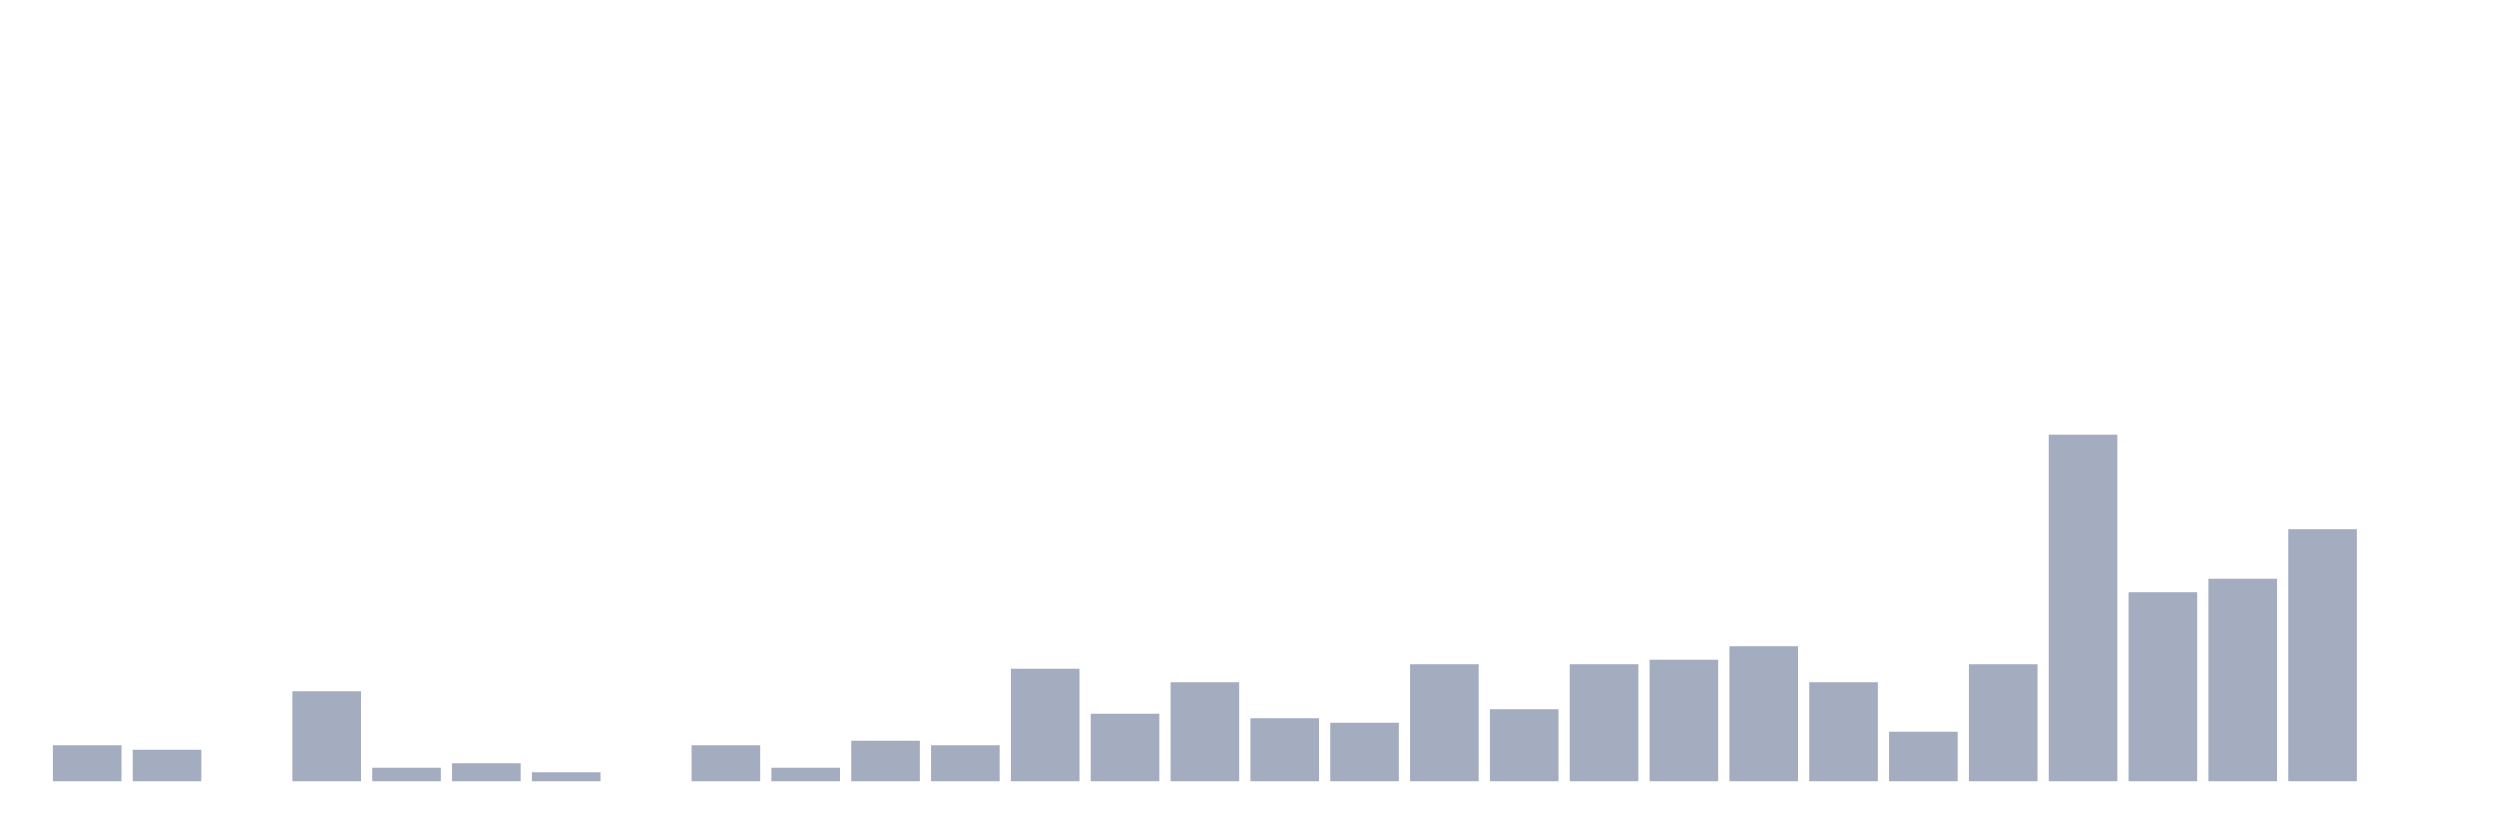 <svg xmlns="http://www.w3.org/2000/svg" viewBox="0 0 480 160"><g transform="translate(10,10)"><rect class="bar" x="0.153" width="13.175" y="133.086" height="6.914" fill="rgb(164,173,192)"></rect><rect class="bar" x="15.482" width="13.175" y="133.951" height="6.049" fill="rgb(164,173,192)"></rect><rect class="bar" x="30.81" width="13.175" y="140" height="0" fill="rgb(164,173,192)"></rect><rect class="bar" x="46.138" width="13.175" y="122.716" height="17.284" fill="rgb(164,173,192)"></rect><rect class="bar" x="61.466" width="13.175" y="137.407" height="2.593" fill="rgb(164,173,192)"></rect><rect class="bar" x="76.794" width="13.175" y="136.543" height="3.457" fill="rgb(164,173,192)"></rect><rect class="bar" x="92.123" width="13.175" y="138.272" height="1.728" fill="rgb(164,173,192)"></rect><rect class="bar" x="107.451" width="13.175" y="140" height="0" fill="rgb(164,173,192)"></rect><rect class="bar" x="122.779" width="13.175" y="133.086" height="6.914" fill="rgb(164,173,192)"></rect><rect class="bar" x="138.107" width="13.175" y="137.407" height="2.593" fill="rgb(164,173,192)"></rect><rect class="bar" x="153.436" width="13.175" y="132.222" height="7.778" fill="rgb(164,173,192)"></rect><rect class="bar" x="168.764" width="13.175" y="133.086" height="6.914" fill="rgb(164,173,192)"></rect><rect class="bar" x="184.092" width="13.175" y="118.395" height="21.605" fill="rgb(164,173,192)"></rect><rect class="bar" x="199.42" width="13.175" y="127.037" height="12.963" fill="rgb(164,173,192)"></rect><rect class="bar" x="214.748" width="13.175" y="120.988" height="19.012" fill="rgb(164,173,192)"></rect><rect class="bar" x="230.077" width="13.175" y="127.901" height="12.099" fill="rgb(164,173,192)"></rect><rect class="bar" x="245.405" width="13.175" y="128.765" height="11.235" fill="rgb(164,173,192)"></rect><rect class="bar" x="260.733" width="13.175" y="117.531" height="22.469" fill="rgb(164,173,192)"></rect><rect class="bar" x="276.061" width="13.175" y="126.173" height="13.827" fill="rgb(164,173,192)"></rect><rect class="bar" x="291.39" width="13.175" y="117.531" height="22.469" fill="rgb(164,173,192)"></rect><rect class="bar" x="306.718" width="13.175" y="116.667" height="23.333" fill="rgb(164,173,192)"></rect><rect class="bar" x="322.046" width="13.175" y="114.074" height="25.926" fill="rgb(164,173,192)"></rect><rect class="bar" x="337.374" width="13.175" y="120.988" height="19.012" fill="rgb(164,173,192)"></rect><rect class="bar" x="352.702" width="13.175" y="130.494" height="9.506" fill="rgb(164,173,192)"></rect><rect class="bar" x="368.031" width="13.175" y="117.531" height="22.469" fill="rgb(164,173,192)"></rect><rect class="bar" x="383.359" width="13.175" y="73.457" height="66.543" fill="rgb(164,173,192)"></rect><rect class="bar" x="398.687" width="13.175" y="103.704" height="36.296" fill="rgb(164,173,192)"></rect><rect class="bar" x="414.015" width="13.175" y="101.111" height="38.889" fill="rgb(164,173,192)"></rect><rect class="bar" x="429.344" width="13.175" y="91.605" height="48.395" fill="rgb(164,173,192)"></rect><rect class="bar" x="444.672" width="13.175" y="140" height="0" fill="rgb(164,173,192)"></rect></g></svg>